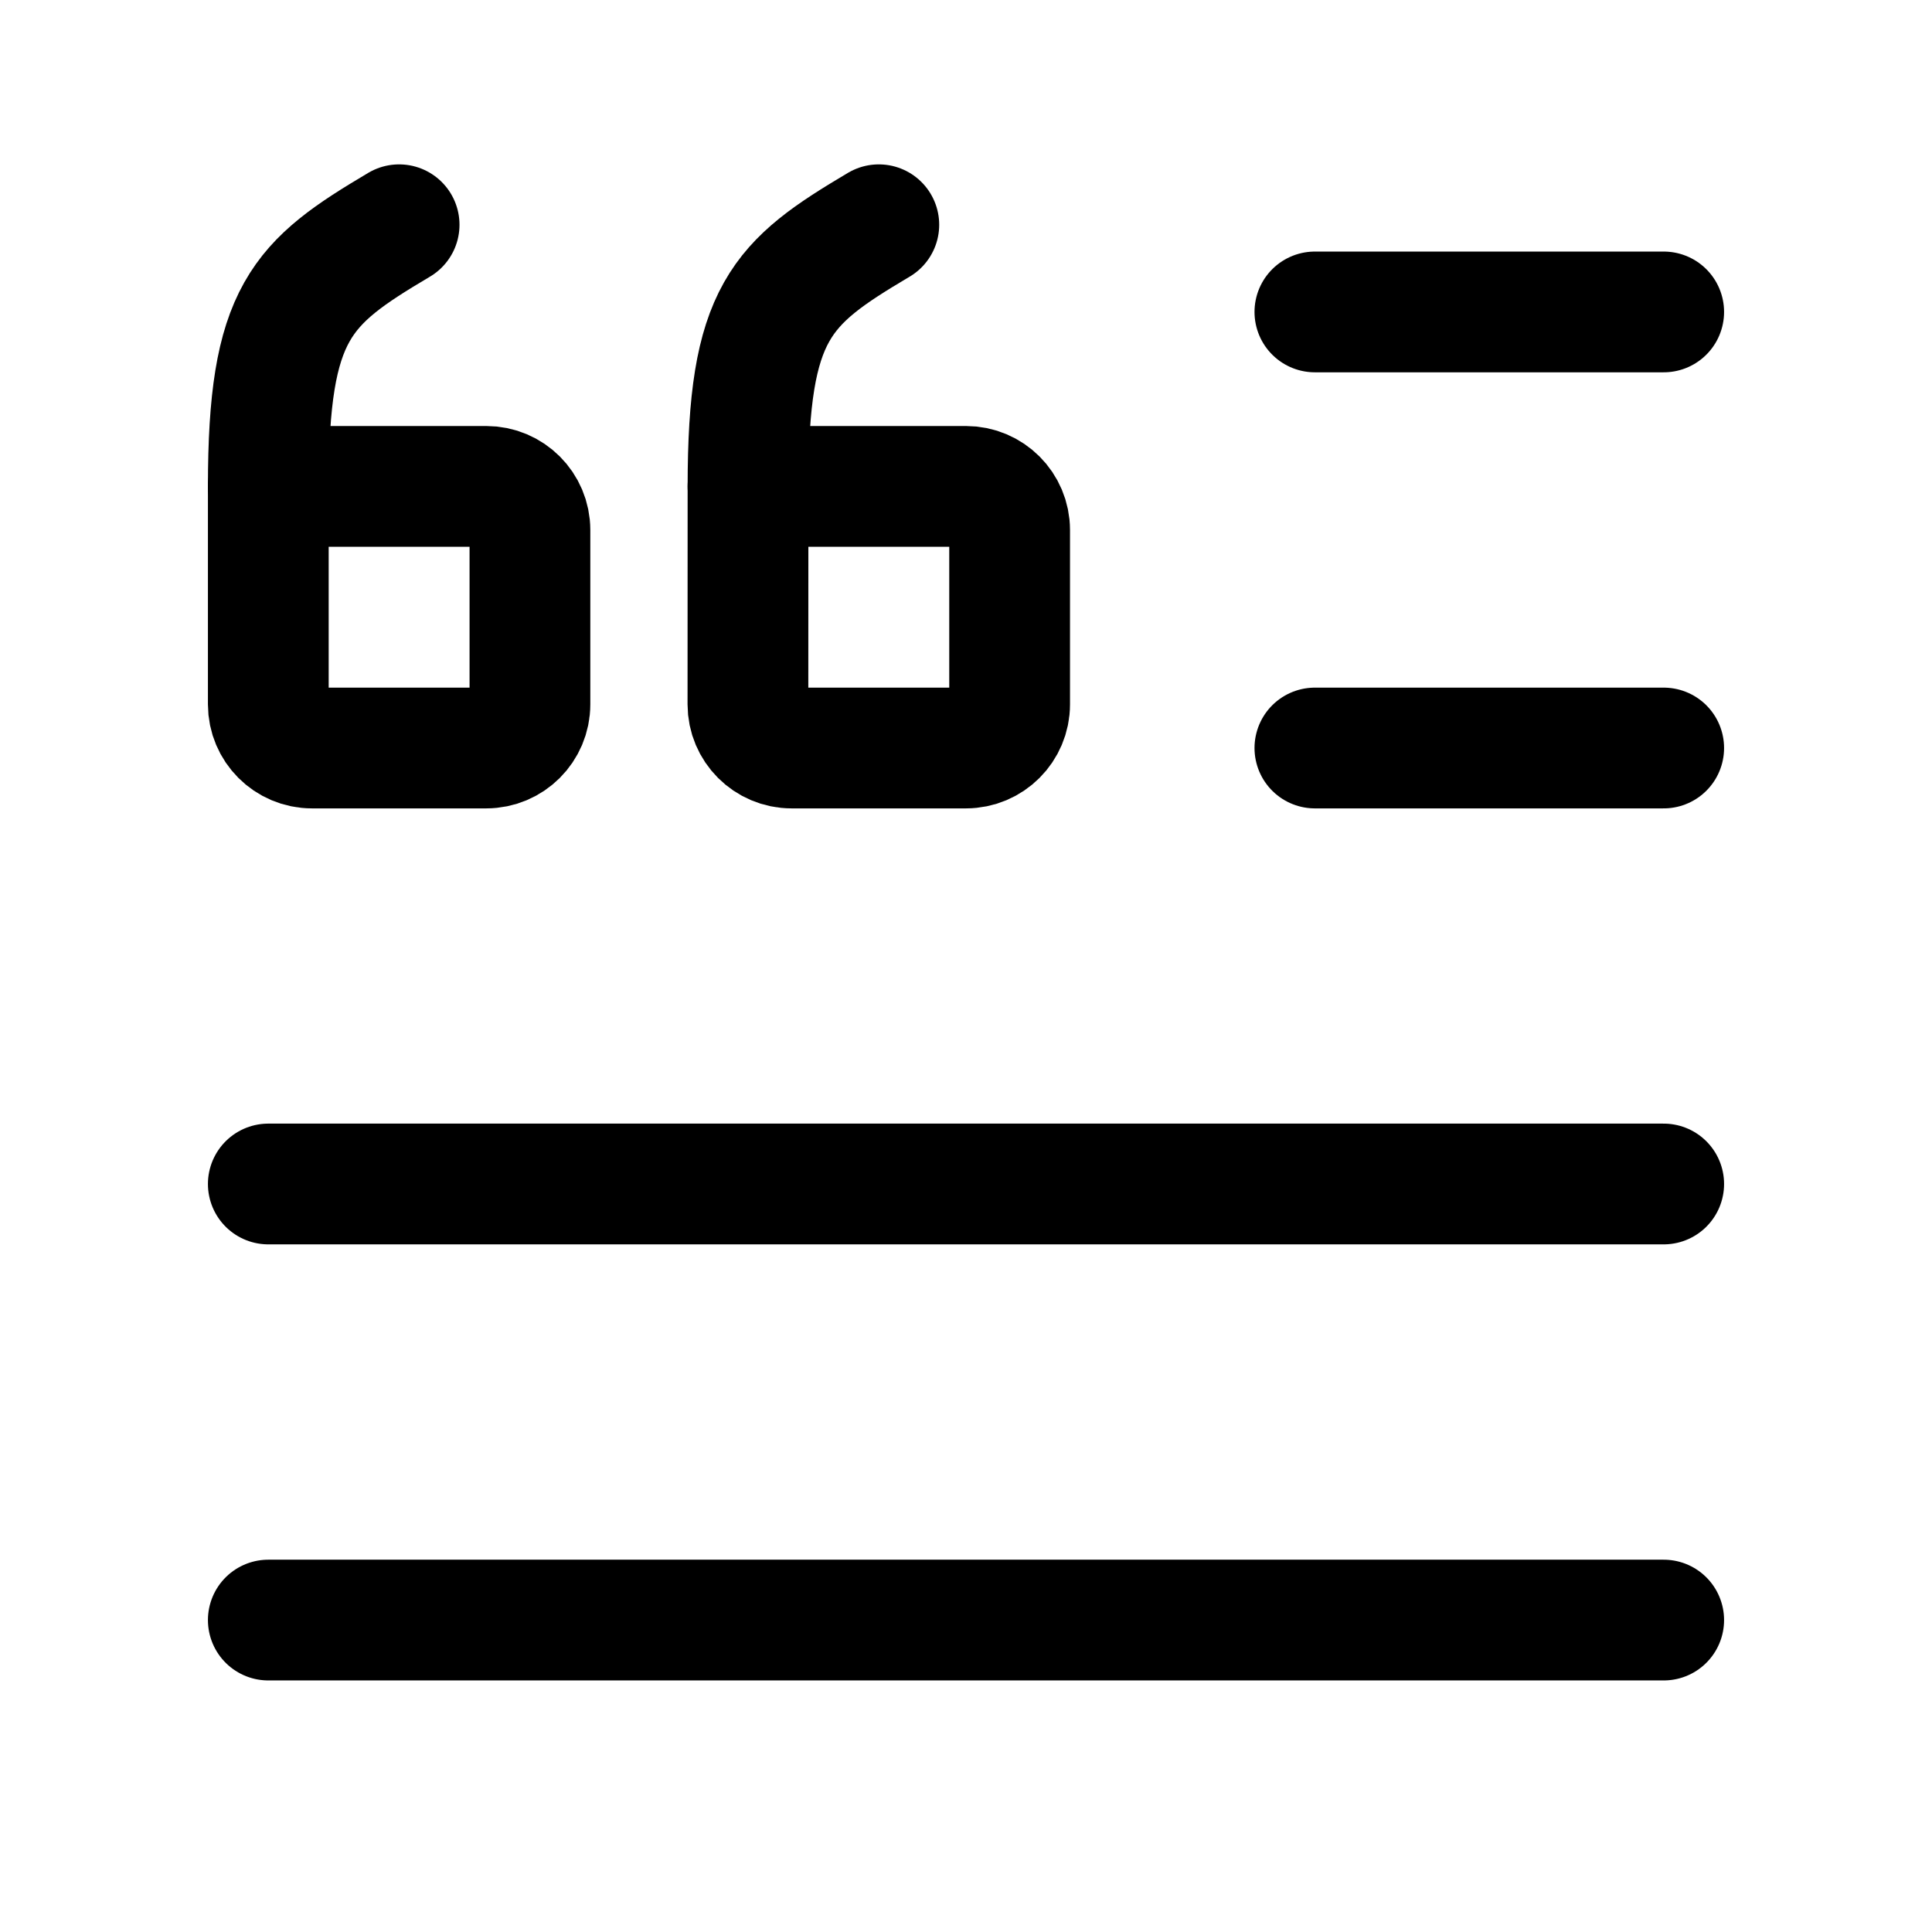 <svg width="24" height="24" viewBox="0 0 24 24" fill="none" xmlns="http://www.w3.org/2000/svg">
<g clip-path="url(#clip0_50_18238)">
<path d="M20.667 20.125H3.333" stroke="black" stroke-width="1.5" stroke-linecap="round" stroke-linejoin="round"/>
<path d="M20.667 14.708H3.333" stroke="black" stroke-width="1.5" stroke-linecap="round" stroke-linejoin="round"/>
<path d="M20.667 9.292H16.334" stroke="black" stroke-width="1.5" stroke-linecap="round" stroke-linejoin="round"/>
<path d="M20.667 3.875H16.334" stroke="black" stroke-width="1.5" stroke-linecap="round" stroke-linejoin="round"/>
<path d="M9.292 6.042H12C12.299 6.042 12.542 6.285 12.542 6.584V8.75C12.542 9.049 12.299 9.292 12 9.292H9.833C9.534 9.292 9.291 9.049 9.291 8.75L9.292 6.042Z" stroke="black" stroke-width="1.5" stroke-linecap="round" stroke-linejoin="round"/>
<path d="M9.292 6.042C9.292 3.875 9.698 3.515 10.917 2.792" stroke="black" stroke-width="1.5" stroke-linecap="round" stroke-linejoin="round"/>
<path d="M3.333 6.042H6.041C6.34 6.042 6.583 6.285 6.583 6.584V8.75C6.583 9.049 6.34 9.292 6.041 9.292H3.875C3.576 9.292 3.333 9.049 3.333 8.75V6.042Z" stroke="black" stroke-width="1.5" stroke-linecap="round" stroke-linejoin="round"/>
<path d="M3.333 6.042C3.333 3.875 3.739 3.515 4.958 2.792" stroke="black" stroke-width="1.5" stroke-linecap="round" stroke-linejoin="round"/>
</g>
<defs>
<clipPath id="clip0_50_18238">
<rect width="24" height="24" fill="white"/>
</clipPath>
</defs>
</svg>
